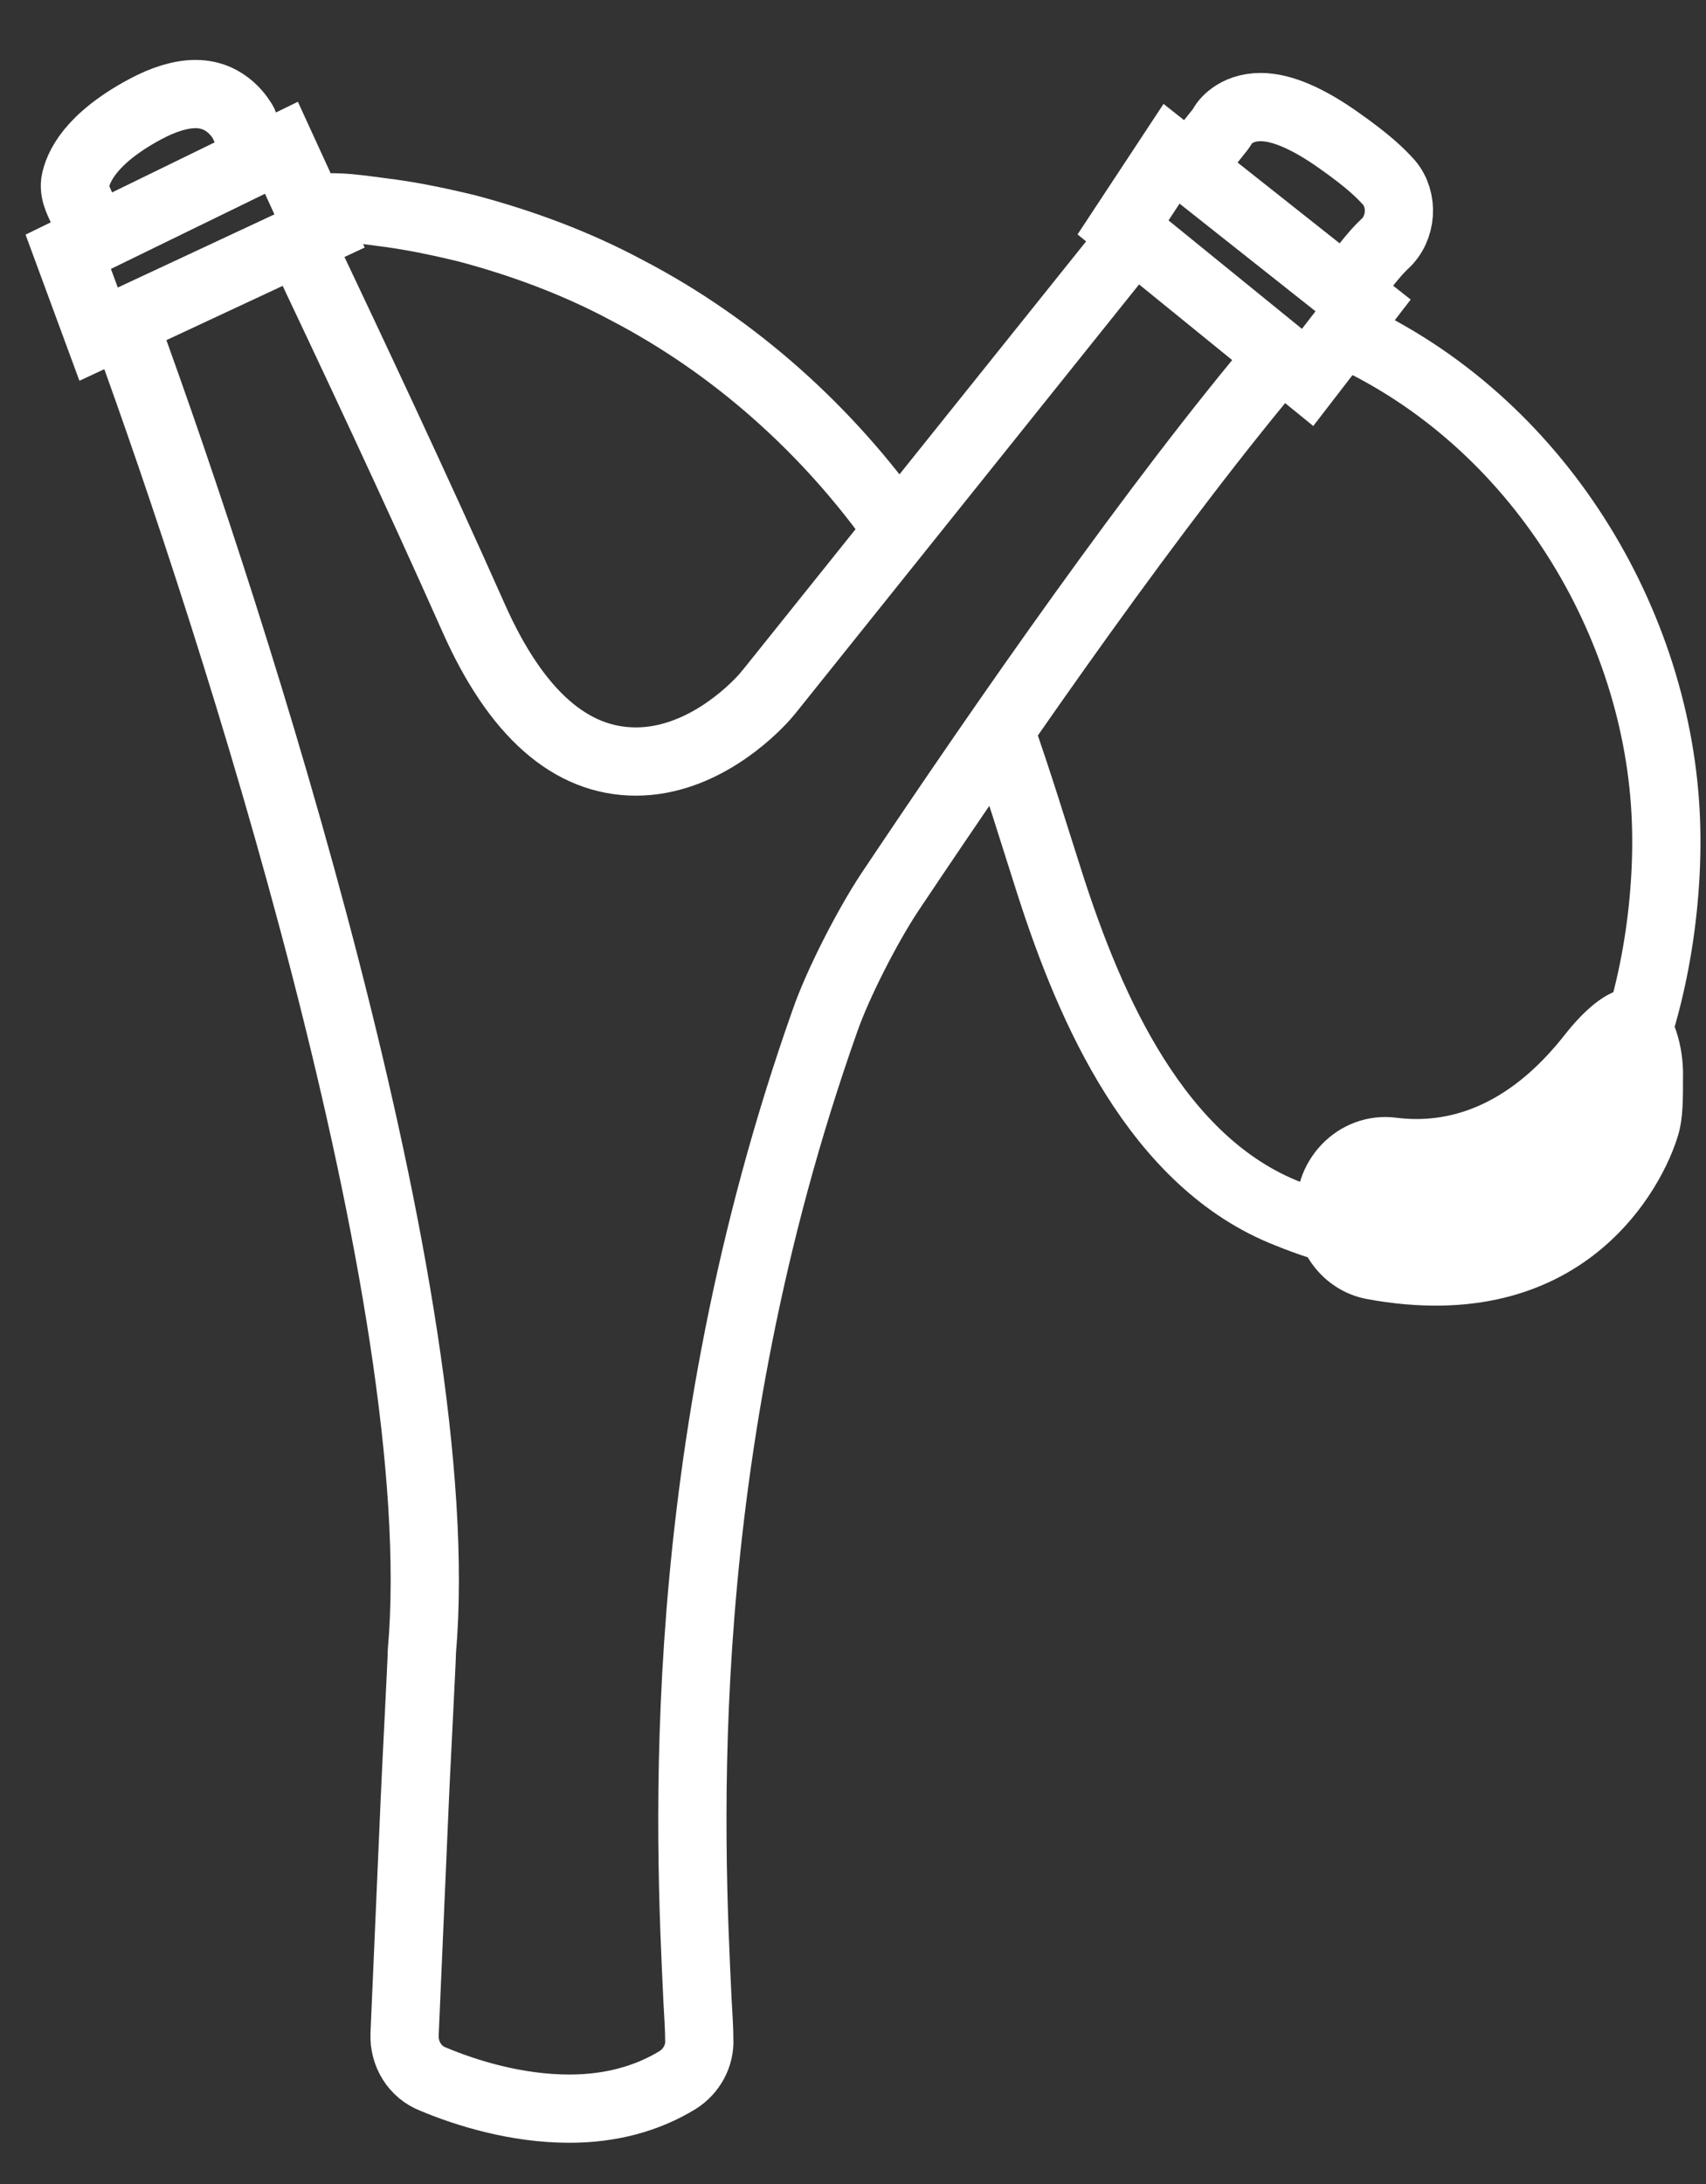<svg width="25" height="32" viewBox="0 0 25 32" fill="none" xmlns="http://www.w3.org/2000/svg">
<rect x="0" y="0" width="25" height="32" fill="#333333" stroke="none"/>
<path d="M13.166 7.766C12.137 6.306 10.766 5.073 9.178 4.248C8.441 3.854 7.654 3.562 6.841 3.346C6.422 3.245 6.003 3.156 5.571 3.105C5.177 3.054 4.745 2.978 4.352 3.118" stroke="white" stroke-miterlimit="10"/>
<path d="M19.555 4.819C22.451 6.051 24.254 9.01 24.407 11.894C24.534 14.205 23.657 18.054 20.749 18.168C20.088 18.193 19.479 18.028 18.882 17.787C16.951 17.038 15.973 14.777 15.389 12.96C15.148 12.211 14.919 11.449 14.652 10.7" stroke="white" stroke-miterlimit="10"/>
<path d="M1 3.689L4.124 2.165L4.683 3.384L1.445 4.896L1 3.689Z" stroke="white" stroke-miterlimit="10"/>
<path d="M16.457 3.332L19.162 5.53L19.975 4.475L17.168 2.253L16.457 3.332Z" stroke="white" stroke-miterlimit="10"/>
<path d="M19.011 17.89C18.884 17.026 19.608 16.264 20.471 16.378C21.183 16.467 22.072 16.251 22.923 15.171C24.078 13.698 24.688 14.892 24.663 15.794C24.663 16.111 24.663 16.378 24.599 16.607C24.37 17.419 23.189 19.617 20.027 19.033C19.493 18.931 19.087 18.499 18.998 17.966C19.023 17.94 19.023 17.915 19.011 17.89Z" fill="white"/>
<path d="M3.73 2.152C3.629 1.937 3.565 1.81 3.565 1.797C3.54 1.759 3.336 1.378 2.866 1.378C2.651 1.378 2.397 1.454 2.117 1.606C1.317 2.038 1.139 2.457 1.101 2.673C1.088 2.762 1.114 2.851 1.139 2.915C1.177 3.016 1.304 3.257 1.368 3.435" stroke="white" stroke-miterlimit="10" stroke-linejoin="round"/>
<path d="M19.782 4.173C19.947 3.982 20.125 3.728 20.29 3.576C20.544 3.347 20.57 2.928 20.354 2.674C20.227 2.534 20.062 2.369 19.63 2.064C19.185 1.747 18.792 1.569 18.474 1.569C18.093 1.569 17.928 1.81 17.915 1.849L17.89 1.887L17.547 2.318L17.56 2.331" stroke="white" stroke-miterlimit="10" stroke-linejoin="round"/>
<path d="M16.546 3.55L11.275 10.129C11.249 10.154 11.236 10.18 11.211 10.205C11.008 10.434 10.271 11.158 9.319 11.158C8.366 11.158 7.566 10.459 6.944 9.062C6.08 7.119 5.115 5.074 4.441 3.651" stroke="white" stroke-miterlimit="10"/>
<path d="M1.852 4.833C3.427 9.151 6.627 19.045 6.183 24.189C6.183 24.291 6.081 26.26 6.081 26.311L5.929 29.803C5.916 30.095 6.081 30.362 6.348 30.464C6.83 30.667 7.567 30.896 8.342 30.896C8.939 30.896 9.472 30.756 9.93 30.477C10.133 30.349 10.26 30.121 10.247 29.88C10.247 29.727 10.234 29.537 10.222 29.321C10.107 26.933 9.828 21.344 12.089 14.956C12.279 14.409 12.711 13.571 13.029 13.088C14.743 10.523 16.953 7.348 18.77 5.201" stroke="white" stroke-miterlimit="10"/>
</svg>

